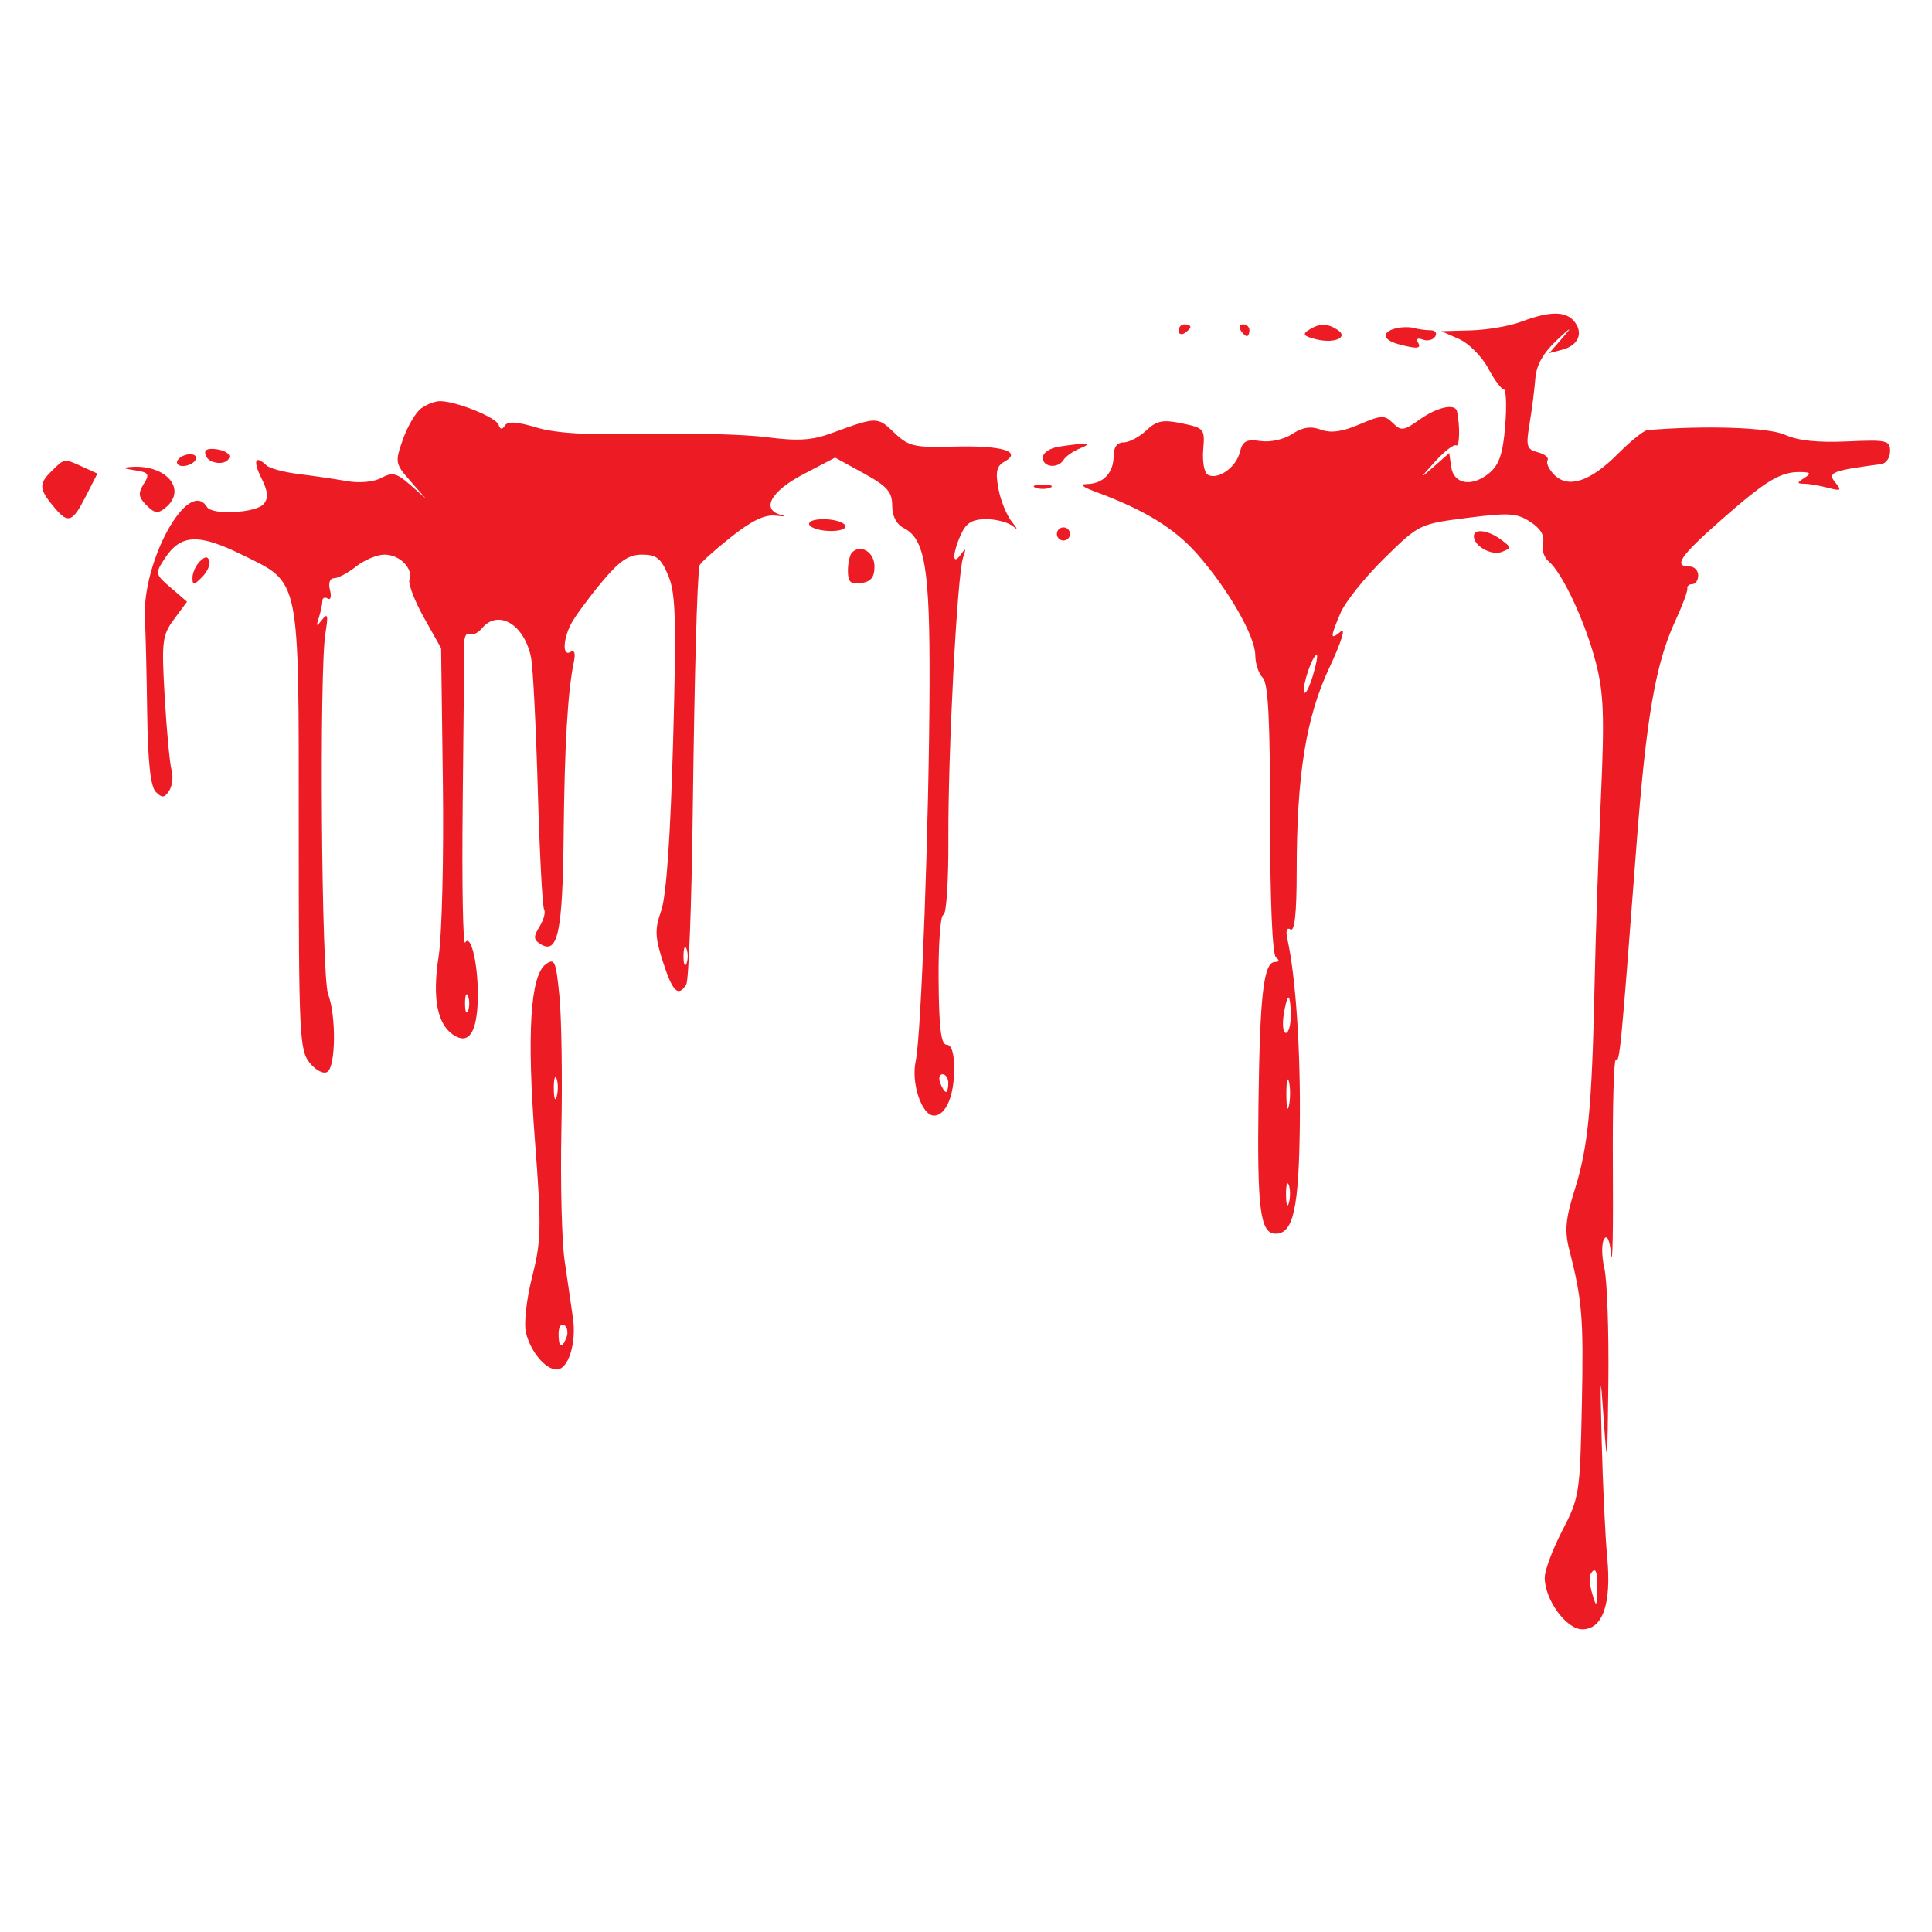 <?xml version="1.0" encoding="utf-8"?>
<!-- Generator: Adobe Illustrator 16.0.0, SVG Export Plug-In . SVG Version: 6.00 Build 0)  -->
<!DOCTYPE svg PUBLIC "-//W3C//DTD SVG 1.1//EN" "http://www.w3.org/Graphics/SVG/1.1/DTD/svg11.dtd">
<svg version="1.1" id="Layer_1" xmlns="http://www.w3.org/2000/svg" xmlns:xlink="http://www.w3.org/1999/xlink" x="0px" y="0px"
	 width="300px" height="300px" viewBox="0 0 300 300" enable-background="new 0 0 300 300" xml:space="preserve">
<path fill="#ED1C24" d="M236.192,49.961c-1.765,0.667-5.271,1.271-7.793,1.34l-4.585,0.126l2.751,1.221
	c1.513,0.671,3.536,2.701,4.499,4.51c0.963,1.809,2.057,3.289,2.433,3.289c0.377,0,0.479,2.542,0.231,5.651
	c-0.346,4.303-0.926,6.051-2.433,7.325c-2.667,2.255-5.567,1.809-5.952-0.916l-0.306-2.152l-2.445,2.148
	c-2.242,1.97-2.223,1.903,0.215-0.794c1.465-1.62,2.951-2.767,3.302-2.549c0.54,0.334,0.628-2.944,0.142-5.274
	c-0.271-1.297-3.07-0.687-5.813,1.264c-2.468,1.758-2.882,1.811-4.153,0.54s-1.789-1.25-5.201,0.213
	c-2.676,1.147-4.434,1.387-5.977,0.816c-1.565-0.579-2.831-0.387-4.45,0.675c-1.299,0.851-3.403,1.317-4.935,1.092
	c-2.199-0.323-2.763-0.012-3.211,1.769c-0.597,2.379-3.49,4.369-4.997,3.438c-0.528-0.327-0.832-2.082-0.675-3.9
	c0.272-3.176,0.144-3.334-3.299-4.051c-2.978-0.618-3.918-0.431-5.555,1.107c-1.083,1.019-2.665,1.851-3.516,1.851
	c-1.002,0-1.545,0.743-1.545,2.109c0,2.598-1.594,4.297-4.081,4.35c-1.26,0.027-0.821,0.43,1.33,1.224
	c7.511,2.771,12.188,5.634,15.708,9.619c4.838,5.476,9.029,12.779,9.041,15.752c0.004,1.287,0.523,2.854,1.154,3.485
	c0.85,0.85,1.146,6.532,1.146,21.959c0,12.816,0.353,21.073,0.917,21.488c0.579,0.426,0.521,0.679-0.156,0.688
	c-1.766,0.023-2.349,5.02-2.567,21.97c-0.212,16.493,0.28,20.222,2.668,20.222c2.745,0,3.61-3.909,3.754-16.963
	c0.126-11.572-0.632-22.914-1.922-28.73c-0.299-1.345-0.12-1.921,0.479-1.55c0.637,0.393,0.953-2.559,0.953-8.887
	c0-15.072,1.433-24.018,5.091-31.788c1.754-3.724,2.563-6.252,1.801-5.619c-1.721,1.428-1.731,1.041-0.077-2.857
	c0.721-1.701,3.763-5.502,6.758-8.448c5.42-5.329,5.486-5.361,12.885-6.306c6.508-0.831,7.734-0.753,9.831,0.621
	c1.607,1.053,2.248,2.137,1.946,3.292c-0.248,0.948,0.157,2.228,0.901,2.845c2.123,1.763,5.696,9.431,7.314,15.693
	c1.226,4.743,1.359,8.294,0.792,20.846c-0.378,8.321-0.824,21.524-0.991,29.341c-0.408,19.02-0.999,25.083-3.093,31.73
	c-1.403,4.456-1.578,6.327-0.853,9.17c2.042,8.002,2.253,10.58,1.975,24.201c-0.28,13.716-0.386,14.396-3.029,19.499
	c-1.508,2.906-2.738,6.207-2.736,7.335c0.005,3.412,3.353,8.009,5.832,8.009c3.181,0,4.554-3.96,3.871-11.168
	c-0.302-3.188-0.689-11.365-0.86-18.174c-0.255-10.119-0.203-10.789,0.287-3.667c0.564,8.234,0.605,7.934,0.753-5.502
	c0.086-7.816-0.193-15.718-0.623-17.558c-0.427-1.839-0.446-3.879-0.043-4.531c0.466-0.754,0.871,0.132,1.109,2.428
	c0.206,1.989,0.322-4.093,0.257-13.513c-0.065-9.421,0.148-16.963,0.474-16.762c0.598,0.368,0.751-1.221,3.2-33.395
	c1.499-19.684,2.961-28.14,5.999-34.695c1.118-2.411,1.968-4.691,1.89-5.07c-0.079-0.378,0.27-0.688,0.773-0.688
	s0.917-0.619,0.917-1.375c0-0.757-0.619-1.375-1.375-1.375c-2.514,0-1.435-1.593,4.813-7.105c6.997-6.172,9.278-7.571,12.317-7.551
	c1.708,0.012,1.854,0.189,0.749,0.903c-1.223,0.791-1.223,0.893,0,0.915c0.756,0.015,2.406,0.299,3.667,0.632
	c2.026,0.535,2.152,0.434,1.079-0.875c-1.228-1.497-0.43-1.81,7.174-2.808c0.756-0.1,1.375-1,1.375-2.003
	c0-1.679-0.523-1.797-6.707-1.515c-4.515,0.207-7.659-0.131-9.627-1.033c-2.495-1.144-12.231-1.477-21.346-0.73
	c-0.553,0.045-2.615,1.703-4.584,3.683c-4.282,4.306-7.706,5.439-9.877,3.27c-0.835-0.834-1.311-1.849-1.059-2.255
	c0.25-0.406-0.423-0.968-1.495-1.249c-1.75-0.458-1.883-0.919-1.291-4.459c0.364-2.172,0.765-5.317,0.892-6.987
	c0.156-2.081,1.207-3.958,3.335-5.96c2.205-2.073,2.485-2.206,0.967-0.459l-2.141,2.464l2.017-0.527
	c2.515-0.658,3.339-2.62,1.852-4.411C243.095,48.276,240.588,48.297,236.192,49.961 M183.012,51.333
	c0,0.534,0.413,0.716,0.917,0.404s0.917-0.748,0.917-0.971c0-0.222-0.413-0.404-0.917-0.404S183.012,50.799,183.012,51.333
	 M192.64,51.278c0.312,0.504,0.748,0.917,0.97,0.917c0.224,0,0.405-0.413,0.405-0.917c0-0.504-0.438-0.917-0.971-0.917
	C192.51,50.361,192.327,50.774,192.64,51.278 M203.231,51.23c-1.043,0.66-0.811,0.969,1.094,1.447
	c2.922,0.734,5.203-0.3,3.313-1.499C206.044,50.168,204.887,50.182,203.231,51.23 M216.708,50.996
	c-2.231,0.58-2.004,1.795,0.459,2.456c2.928,0.785,3.627,0.708,2.986-0.33c-0.313-0.506,0.027-0.68,0.771-0.395
	c0.73,0.28,1.603,0.07,1.936-0.47c0.332-0.538-0.005-0.979-0.75-0.979s-1.903-0.158-2.575-0.349
	C218.862,50.737,217.59,50.767,216.708,50.996 M65.381,63.428c-0.844,0.631-2.114,2.796-2.822,4.813
	c-1.24,3.528-1.196,3.773,1.128,6.415l2.417,2.748l-2.435-2.138c-2.069-1.817-2.739-1.977-4.46-1.056
	c-1.192,0.638-3.396,0.842-5.358,0.495c-1.833-0.325-5.19-0.816-7.46-1.094s-4.519-0.877-4.998-1.333
	c-1.77-1.683-2.157-0.747-0.809,1.957c1.037,2.079,1.13,3.097,0.366,4.018c-1.167,1.407-8.003,1.775-8.808,0.475
	c-2.895-4.684-10.174,8.521-9.636,17.479c0.105,1.765,0.262,8.242,0.348,14.393c0.107,7.736,0.52,11.55,1.339,12.371
	c0.968,0.971,1.346,0.938,2.075-0.181c0.489-0.753,0.658-2.193,0.375-3.202c-0.283-1.009-0.762-6.087-1.063-11.284
	c-0.508-8.75-0.399-9.651,1.456-12.162l2.005-2.711l-2.513-2.161c-2.452-2.11-2.474-2.219-0.941-4.558
	c2.471-3.772,5.223-3.905,11.977-0.58c9.151,4.505,8.825,2.918,8.825,42.891c0,31.553,0.117,34.061,1.685,35.996
	c0.955,1.18,2.148,1.797,2.751,1.423c1.318-0.814,1.398-8.723,0.123-12.079c-1.031-2.71-1.382-50.206-0.415-56.044
	c0.458-2.763,0.355-3.201-0.495-2.112c-0.911,1.169-0.99,1.123-0.527-0.305c0.3-0.923,0.545-2.083,0.545-2.576
	c0-0.493,0.375-0.665,0.832-0.382c0.456,0.283,0.615-0.312,0.351-1.321c-0.285-1.087-0.029-1.834,0.629-1.834
	c0.61,0,2.158-0.825,3.439-1.834c1.283-1.009,3.256-1.834,4.388-1.834c2.351,0,4.483,2.124,3.882,3.866
	c-0.224,0.647,0.79,3.313,2.255,5.923l2.661,4.746l0.277,20.927c0.152,11.51-0.144,23.615-0.657,26.899
	c-1.019,6.517-0.22,10.644,2.375,12.281c2.312,1.458,3.565-0.424,3.7-5.548c0.134-5.106-1.028-10.354-1.959-8.846
	c-0.343,0.556-0.516-9.162-0.382-21.595c0.134-12.434,0.237-23.561,0.229-24.725c-0.008-1.164,0.352-1.891,0.8-1.614
	c0.446,0.276,1.322-0.112,1.945-0.863c2.54-3.06,6.655-0.589,7.652,4.595c0.291,1.513,0.758,10.745,1.036,20.517
	c0.279,9.772,0.72,18.11,0.979,18.53c0.259,0.421-0.058,1.62-0.705,2.664c-0.978,1.577-0.952,2.039,0.154,2.727
	c2.682,1.669,3.429-1.859,3.584-16.93c0.145-14.084,0.632-22.323,1.587-26.897c0.28-1.338,0.09-1.919-0.507-1.55
	c-1.274,0.788-1.214-1.894,0.097-4.393c0.579-1.101,2.68-3.963,4.669-6.358c2.824-3.399,4.215-4.355,6.332-4.355
	c2.243,0,2.949,0.567,4.079,3.272c1.149,2.749,1.267,6.891,0.735,25.903c-0.413,14.744-1.052,23.833-1.835,26.079
	c-1.027,2.947-0.988,4.113,0.275,8.023c1.498,4.634,2.37,5.472,3.609,3.468c0.376-0.608,0.827-12.472,1.001-26.361
	c0.277-21.999,0.678-36.656,1.06-38.701c0.063-0.336,2.21-2.278,4.771-4.318c3.349-2.667,5.346-3.625,7.106-3.411
	c1.347,0.163,1.728,0.118,0.845-0.101c-3.231-0.803-1.711-3.658,3.362-6.314l4.967-2.601l4.432,2.436
	c3.666,2.017,4.431,2.882,4.431,5.01c0,1.648,0.659,2.911,1.834,3.514c3.267,1.676,4.026,6.315,3.969,24.274
	c-0.068,21.368-1.287,54.525-2.15,58.466c-0.75,3.423,0.946,8.469,2.844,8.469c1.82,0,3.131-3.048,3.131-7.274
	c0-2.412-0.413-3.729-1.171-3.729c-0.872,0-1.19-2.559-1.25-10.086c-0.045-5.548,0.292-10.086,0.747-10.086
	c0.456,0,0.803-5.26,0.772-11.691c-0.064-13.581,1.372-41.108,2.285-43.783c0.504-1.479,0.434-1.568-0.365-0.458
	c-1.343,1.868-1.313-0.18,0.048-3.166c0.811-1.781,1.747-2.335,3.942-2.335c1.583,0,3.467,0.516,4.184,1.146
	c0.718,0.631,0.629,0.321-0.197-0.688s-1.781-3.339-2.124-5.18c-0.489-2.641-0.288-3.531,0.958-4.228
	c2.793-1.564-0.423-2.518-7.819-2.319c-6.268,0.169-7.084-0.023-9.345-2.188c-2.584-2.477-2.691-2.476-9.691,0.096
	c-3.067,1.127-5.219,1.262-10.086,0.632c-3.403-0.44-11.88-0.671-18.838-0.513c-8.955,0.205-13.902-0.087-16.928-0.998
	c-3.001-0.903-4.459-0.992-4.888-0.298c-0.42,0.68-0.728,0.64-0.984-0.128c-0.384-1.151-6.541-3.636-9.073-3.661
	C67.557,62.288,66.224,62.798,65.381,63.428 M164.444,69.356c-1.4,0.213-2.521,0.967-2.521,1.697c0,1.53,2.36,1.772,3.248,0.334
	c0.334-0.541,1.493-1.339,2.575-1.776C169.794,68.784,168.751,68.704,164.444,69.356 M31.924,70.686
	c0.474,1.421,3.354,1.66,3.693,0.306c0.127-0.504-0.745-1.055-1.936-1.223C32.197,69.559,31.644,69.847,31.924,70.686
	 M27.594,71.451c-0.312,0.504,0.052,0.917,0.809,0.917c0.757,0,1.63-0.413,1.942-0.917c0.312-0.504-0.053-0.917-0.809-0.917
	C28.78,70.534,27.906,70.946,27.594,71.451 M7.848,73.317c-1.879,1.879-1.762,2.747,0.773,5.698
	c1.986,2.313,2.674,2.029,4.697-1.937l1.806-3.542l-2.29-1.043C9.893,71.153,10.035,71.129,7.848,73.317 M20.918,73.021
	c2.203,0.336,2.365,0.584,1.392,2.14c-0.895,1.434-0.813,2.047,0.442,3.302c1.273,1.274,1.788,1.336,2.962,0.361
	c3.38-2.805,0.129-6.69-5.286-6.319C18.875,72.611,18.985,72.728,20.918,73.021 M160.776,75.725c0.63,0.255,1.662,0.255,2.292,0
	c0.631-0.254,0.115-0.462-1.146-0.462S160.146,75.471,160.776,75.725 M125.704,81.537c0.312,0.504,1.805,0.917,3.318,0.917
	c1.6,0,2.514-0.383,2.184-0.917c-0.312-0.504-1.804-0.917-3.317-0.917C126.289,80.62,125.375,81.003,125.704,81.537 M164.263,82.375
	c-0.295,0.478-0.145,1.109,0.333,1.405c0.477,0.295,1.109,0.146,1.404-0.332c0.296-0.478,0.146-1.109-0.332-1.404
	C165.19,81.749,164.559,81.898,164.263,82.375 M228.857,83.259c0,1.529,2.732,3.065,4.343,2.441c1.515-0.586,1.504-0.71-0.163-1.936
	C231.045,82.297,228.857,82.033,228.857,83.259 M132.307,85.784c-0.353,0.354-0.643,1.635-0.643,2.846
	c0,1.761,0.415,2.145,2.063,1.911c1.507-0.214,2.063-0.907,2.063-2.572C135.791,85.754,133.668,84.424,132.307,85.784
	 M31.021,87.187c-0.623,0.624-1.134,1.759-1.134,2.523c0,1.202,0.2,1.189,1.482-0.093c0.814-0.815,1.326-1.951,1.135-2.523
	C32.252,86.342,31.84,86.368,31.021,87.187 M203.825,105.035c-0.562,1.831-1.155,2.924-1.32,2.432
	c-0.322-0.968,1.296-5.758,1.946-5.758C204.668,101.709,204.387,103.206,203.825,105.035 M106.598,149.618
	c-0.254,0.631-0.462,0.115-0.462-1.146s0.208-1.776,0.462-1.146C106.853,147.956,106.853,148.988,106.598,149.618 M84.737,149.738
	c-2.396,1.764-2.946,10.745-1.673,27.359c1.033,13.475,0.991,15.535-0.431,21.163c-0.899,3.56-1.31,7.297-0.957,8.711
	c0.738,2.957,3.025,5.685,4.766,5.685c1.818,0,3.104-4.113,2.519-8.057c-0.278-1.872-0.861-5.88-1.294-8.906
	c-0.435-3.025-0.656-12.104-0.493-20.172c0.163-8.068,0.028-17.426-0.3-20.793C86.335,149.205,86.126,148.716,84.737,149.738
	 M72.672,156.953c-0.254,0.63-0.462,0.114-0.462-1.146s0.208-1.776,0.462-1.146C72.927,155.291,72.927,156.322,72.672,156.953
	 M200.433,157.641c0,1.514-0.341,2.751-0.758,2.751c-0.418,0-0.576-1.237-0.354-2.751c0.222-1.514,0.562-2.751,0.757-2.751
	S200.433,156.127,200.433,157.641 M86.454,170.23c-0.233,0.893-0.438,0.385-0.457-1.128c-0.019-1.514,0.171-2.242,0.423-1.623
	C86.671,168.101,86.687,169.339,86.454,170.23 M147.252,168.186c0,0.756-0.162,1.375-0.36,1.375c-0.199,0-0.598-0.619-0.889-1.375
	c-0.29-0.757-0.128-1.376,0.36-1.376C146.853,166.81,147.252,167.429,147.252,168.186 M200.164,171.613
	c-0.219,1.141-0.406,0.423-0.417-1.594c-0.01-2.018,0.17-2.951,0.399-2.074C200.376,168.821,200.383,170.472,200.164,171.613
	 M200.151,186.735c-0.232,0.893-0.438,0.385-0.456-1.129c-0.019-1.513,0.171-2.242,0.423-1.622
	C200.368,184.605,200.385,185.843,200.151,186.735 M87.972,207.643c-0.727,1.896-1.237,1.671-1.237-0.542
	c0-1.039,0.395-1.645,0.876-1.347C88.094,206.052,88.257,206.901,87.972,207.643 M248.021,246.811
	c-0.086,2.786-0.137,2.831-0.772,0.688c-0.376-1.261-0.516-2.602-0.313-2.979C247.704,243.082,248.109,243.937,248.021,246.811"/>
</svg>
